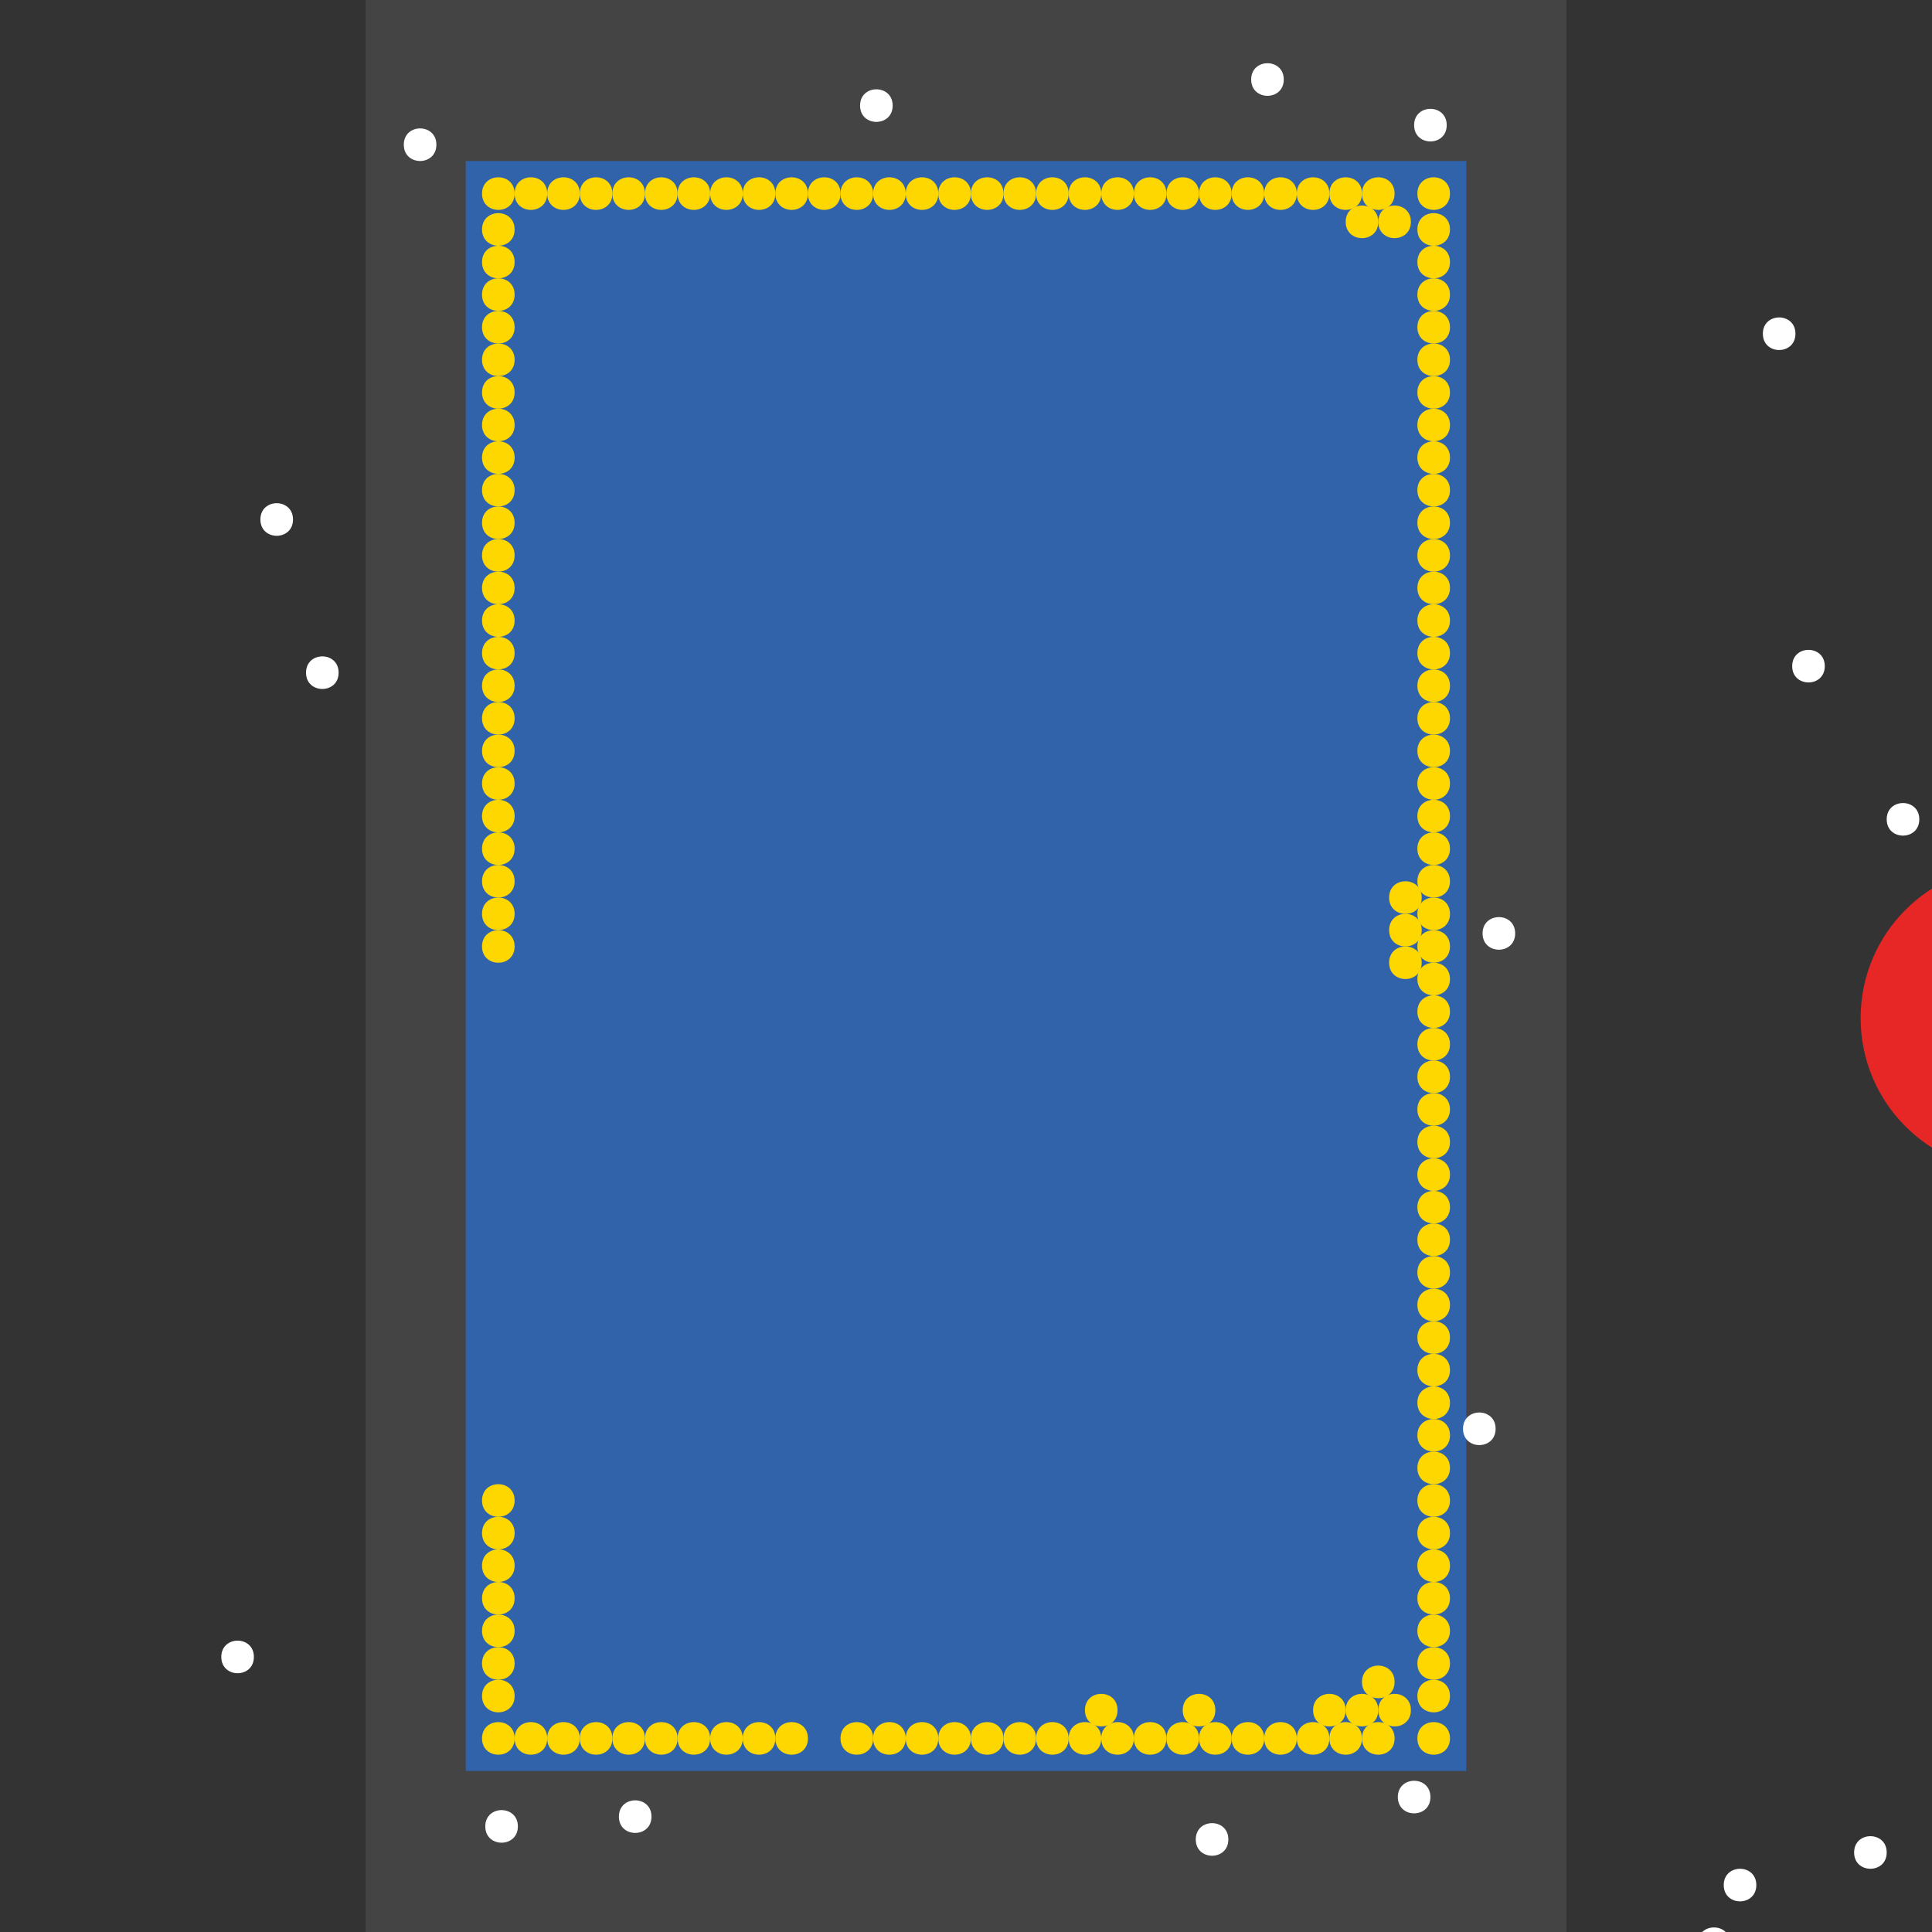 <?xml version="1.0" encoding="UTF-8"?>
<svg xmlns="http://www.w3.org/2000/svg" xmlns:xlink="http://www.w3.org/1999/xlink" width="512pt" height="512pt" viewBox="0 0 512 512" version="1.1">
<rect x="0" y="0" width="512" height="512" fill="#333333" stroke="none"/>
<g id="surface391">
<path style=" stroke:none;fill-rule:nonzero;fill:rgb(26.7%,26.7%,26.7%);fill-opacity:1;" d="M 96.906 0 L 415.094 0 L 415.094 512 L 96.906 512 Z M 96.906 0 "/>
<path style=" stroke:none;fill-rule:nonzero;fill:rgb(19.2%,38.8%,66.7%);fill-opacity:1;" d="M 123.422 42.668 L 388.578 42.668 L 388.578 469.332 L 123.422 469.332 Z M 123.422 42.668 "/>
<path style=" stroke:none;fill-rule:nonzero;fill:rgb(90.6%,14.9%,14.9%);fill-opacity:1;" d="M 574.273 269.82 C 574.273 292.238 556.098 310.414 533.68 310.414 C 511.258 310.414 493.086 292.238 493.086 269.82 C 493.086 247.398 511.258 229.227 533.68 229.227 C 556.098 229.227 574.273 247.398 574.273 269.82 "/>
<path style=" stroke:none;fill-rule:nonzero;fill:rgb(100%,100%,100%);fill-opacity:1;" d="M 115.648 38.348 C 115.648 44.105 107.012 44.105 107.012 38.348 C 107.012 32.59 115.648 32.59 115.648 38.348 "/>
<path style=" stroke:none;fill-rule:nonzero;fill:rgb(100%,100%,100%);fill-opacity:1;" d="M 89.738 178.266 C 89.738 184.023 81.102 184.023 81.102 178.266 C 81.102 172.508 89.738 172.508 89.738 178.266 "/>
<path style=" stroke:none;fill-rule:nonzero;fill:rgb(100%,100%,100%);fill-opacity:1;" d="M 236.566 27.984 C 236.566 33.742 227.93 33.742 227.93 27.984 C 227.93 22.227 236.566 22.227 236.566 27.984 "/>
<path style=" stroke:none;fill-rule:nonzero;fill:rgb(100%,100%,100%);fill-opacity:1;" d="M 77.648 137.672 C 77.648 143.43 69.008 143.43 69.008 137.672 C 69.008 131.914 77.648 131.914 77.648 137.672 "/>
<path style=" stroke:none;fill-rule:nonzero;fill:rgb(100%,100%,100%);fill-opacity:1;" d="M 325.527 487.473 C 325.527 493.23 316.891 493.23 316.891 487.473 C 316.891 481.715 325.527 481.715 325.527 487.473 "/>
<path style=" stroke:none;fill-rule:nonzero;fill:rgb(100%,100%,100%);fill-opacity:1;" d="M 340.211 21.074 C 340.211 26.832 331.574 26.832 331.574 21.074 C 331.574 15.316 340.211 15.316 340.211 21.074 "/>
<path style=" stroke:none;fill-rule:nonzero;fill:rgb(100%,100%,100%);fill-opacity:1;" d="M 67.281 439.105 C 67.281 444.863 58.645 444.863 58.645 439.105 C 58.645 433.348 67.281 433.348 67.281 439.105 "/>
<path style=" stroke:none;fill-rule:nonzero;fill:rgb(100%,100%,100%);fill-opacity:1;" d="M 137.242 484.016 C 137.242 489.773 128.605 489.773 128.605 484.016 C 128.605 478.258 137.242 478.258 137.242 484.016 "/>
<path style=" stroke:none;fill-rule:nonzero;fill:rgb(100%,100%,100%);fill-opacity:1;" d="M 401.535 247.363 C 401.535 253.121 392.898 253.121 392.898 247.363 C 392.898 241.605 401.535 241.605 401.535 247.363 "/>
<path style=" stroke:none;fill-rule:nonzero;fill:rgb(100%,100%,100%);fill-opacity:1;" d="M 383.395 33.164 C 383.395 38.926 374.758 38.926 374.758 33.164 C 374.758 27.406 383.395 27.406 383.395 33.164 "/>
<path style=" stroke:none;fill-rule:nonzero;fill:rgb(100%,100%,100%);fill-opacity:1;" d="M 483.586 176.539 C 483.586 182.297 474.949 182.297 474.949 176.539 C 474.949 170.781 483.586 170.781 483.586 176.539 "/>
<path style=" stroke:none;fill-rule:nonzero;fill:rgb(100%,100%,100%);fill-opacity:1;" d="M 172.652 481.426 C 172.652 487.184 164.016 487.184 164.016 481.426 C 164.016 475.668 172.652 475.668 172.652 481.426 "/>
<path style=" stroke:none;fill-rule:nonzero;fill:rgb(100%,100%,100%);fill-opacity:1;" d="M 396.352 378.645 C 396.352 384.402 387.715 384.402 387.715 378.645 C 387.715 372.887 396.352 372.887 396.352 378.645 "/>
<path style=" stroke:none;fill-rule:nonzero;fill:rgb(100%,100%,100%);fill-opacity:1;" d="M 475.812 88.441 C 475.812 94.199 467.176 94.199 467.176 88.441 C 467.176 82.684 475.812 82.684 475.812 88.441 "/>
<path style=" stroke:none;fill-rule:nonzero;fill:rgb(100%,100%,100%);fill-opacity:1;" d="M 379.078 476.242 C 379.078 482 370.441 482 370.441 476.242 C 370.441 470.484 379.078 470.484 379.078 476.242 "/>
<path style=" stroke:none;fill-rule:nonzero;fill:rgb(100%,100%,100%);fill-opacity:1;" d="M 508.633 217.133 C 508.633 222.891 499.996 222.891 499.996 217.133 C 499.996 211.375 508.633 211.375 508.633 217.133 "/>
<path style=" stroke:none;fill-rule:nonzero;fill:rgb(100%,100%,100%);fill-opacity:1;" d="M 458.539 515.109 C 458.539 520.867 449.902 520.867 449.902 515.109 C 449.902 509.352 458.539 509.352 458.539 515.109 "/>
<path style=" stroke:none;fill-rule:nonzero;fill:rgb(100%,100%,100%);fill-opacity:1;" d="M 499.996 490.926 C 499.996 496.684 491.359 496.684 491.359 490.926 C 491.359 485.168 499.996 485.168 499.996 490.926 "/>
<path style=" stroke:none;fill-rule:nonzero;fill:rgb(100%,100%,100%);fill-opacity:1;" d="M 465.445 499.562 C 465.445 505.32 456.809 505.32 456.809 499.562 C 456.809 493.805 465.445 493.805 465.445 499.562 "/>
<path style=" stroke:none;fill-rule:nonzero;fill:rgb(100%,84.3%,0%);fill-opacity:1;" d="M 136.379 198.996 C 136.379 204.754 127.742 204.754 127.742 198.996 C 127.742 193.238 136.379 193.238 136.379 198.996 "/>
<path style=" stroke:none;fill-rule:nonzero;fill:rgb(100%,84.3%,0%);fill-opacity:1;" d="M 205.473 51.305 C 205.473 57.062 196.836 57.062 196.836 51.305 C 196.836 45.547 205.473 45.547 205.473 51.305 "/>
<path style=" stroke:none;fill-rule:nonzero;fill:rgb(100%,84.3%,0%);fill-opacity:1;" d="M 170.926 51.305 C 170.926 57.062 162.289 57.062 162.289 51.305 C 162.289 45.547 170.926 45.547 170.926 51.305 "/>
<path style=" stroke:none;fill-rule:nonzero;fill:rgb(100%,84.3%,0%);fill-opacity:1;" d="M 360.941 51.305 C 360.941 57.062 352.301 57.062 352.301 51.305 C 352.301 45.547 360.941 45.547 360.941 51.305 "/>
<path style=" stroke:none;fill-rule:nonzero;fill:rgb(100%,84.3%,0%);fill-opacity:1;" d="M 274.57 51.305 C 274.57 57.062 265.934 57.062 265.934 51.305 C 265.934 45.547 274.57 45.547 274.57 51.305 "/>
<path style=" stroke:none;fill-rule:nonzero;fill:rgb(100%,84.3%,0%);fill-opacity:1;" d="M 296.16 453.207 C 296.16 458.965 287.523 458.965 287.523 453.207 C 287.523 447.449 296.16 447.449 296.16 453.207 "/>
<path style=" stroke:none;fill-rule:nonzero;fill:rgb(100%,84.3%,0%);fill-opacity:1;" d="M 360.941 460.695 C 360.941 466.453 352.301 466.453 352.301 460.695 C 352.301 454.938 360.941 454.938 360.941 460.695 "/>
<path style=" stroke:none;fill-rule:nonzero;fill:rgb(100%,84.3%,0%);fill-opacity:1;" d="M 317.754 460.695 C 317.754 466.453 309.117 466.453 309.117 460.695 C 309.117 454.938 317.754 454.938 317.754 460.695 "/>
<path style=" stroke:none;fill-rule:nonzero;fill:rgb(100%,84.3%,0%);fill-opacity:1;" d="M 384.258 311.277 C 384.258 317.035 375.621 317.035 375.621 311.277 C 375.621 305.52 384.258 305.52 384.258 311.277 "/>
<path style=" stroke:none;fill-rule:nonzero;fill:rgb(100%,84.3%,0%);fill-opacity:1;" d="M 248.66 460.695 C 248.66 466.453 240.023 466.453 240.023 460.695 C 240.023 454.938 248.66 454.938 248.66 460.695 "/>
<path style=" stroke:none;fill-rule:nonzero;fill:rgb(100%,84.3%,0%);fill-opacity:1;" d="M 384.258 380.371 C 384.258 386.129 375.621 386.129 375.621 380.371 C 375.621 374.613 384.258 374.613 384.258 380.371 "/>
<path style=" stroke:none;fill-rule:nonzero;fill:rgb(100%,84.3%,0%);fill-opacity:1;" d="M 136.379 51.305 C 136.379 57.062 127.742 57.062 127.742 51.305 C 127.742 45.547 136.379 45.547 136.379 51.305 "/>
<path style=" stroke:none;fill-rule:nonzero;fill:rgb(100%,84.3%,0%);fill-opacity:1;" d="M 384.258 250.816 C 384.258 256.574 375.621 256.574 375.621 250.816 C 375.621 245.059 384.258 245.059 384.258 250.816 "/>
<path style=" stroke:none;fill-rule:nonzero;fill:rgb(100%,84.3%,0%);fill-opacity:1;" d="M 136.379 440.832 C 136.379 446.59 127.742 446.59 127.742 440.832 C 127.742 435.074 136.379 435.074 136.379 440.832 "/>
<path style=" stroke:none;fill-rule:nonzero;fill:rgb(100%,84.3%,0%);fill-opacity:1;" d="M 317.754 51.305 C 317.754 57.062 309.117 57.062 309.117 51.305 C 309.117 45.547 317.754 45.547 317.754 51.305 "/>
<path style=" stroke:none;fill-rule:nonzero;fill:rgb(100%,84.3%,0%);fill-opacity:1;" d="M 205.473 460.695 C 205.473 466.453 196.836 466.453 196.836 460.695 C 196.836 454.938 205.473 454.938 205.473 460.695 "/>
<path style=" stroke:none;fill-rule:nonzero;fill:rgb(100%,84.3%,0%);fill-opacity:1;" d="M 384.258 423.559 C 384.258 429.316 375.621 429.316 375.621 423.559 C 375.621 417.801 384.258 417.801 384.258 423.559 "/>
<path style=" stroke:none;fill-rule:nonzero;fill:rgb(100%,84.3%,0%);fill-opacity:1;" d="M 136.379 406.281 C 136.379 412.039 127.742 412.039 127.742 406.281 C 127.742 400.523 136.379 400.523 136.379 406.281 "/>
<path style=" stroke:none;fill-rule:nonzero;fill:rgb(100%,84.3%,0%);fill-opacity:1;" d="M 384.258 138.535 C 384.258 144.297 375.621 144.297 375.621 138.535 C 375.621 132.777 384.258 132.777 384.258 138.535 "/>
<path style=" stroke:none;fill-rule:nonzero;fill:rgb(100%,84.3%,0%);fill-opacity:1;" d="M 136.379 164.449 C 136.379 170.207 127.742 170.207 127.742 164.449 C 127.742 158.691 136.379 158.691 136.379 164.449 "/>
<path style=" stroke:none;fill-rule:nonzero;fill:rgb(100%,84.3%,0%);fill-opacity:1;" d="M 136.379 69.441 C 136.379 75.199 127.742 75.199 127.742 69.441 C 127.742 63.684 136.379 63.684 136.379 69.441 "/>
<path style=" stroke:none;fill-rule:nonzero;fill:rgb(100%,84.3%,0%);fill-opacity:1;" d="M 170.926 460.695 C 170.926 466.453 162.289 466.453 162.289 460.695 C 162.289 454.938 170.926 454.938 170.926 460.695 "/>
<path style=" stroke:none;fill-rule:nonzero;fill:rgb(100%,84.3%,0%);fill-opacity:1;" d="M 136.379 242.18 C 136.379 247.938 127.742 247.938 127.742 242.18 C 127.742 236.422 136.379 236.422 136.379 242.18 "/>
<path style=" stroke:none;fill-rule:nonzero;fill:rgb(100%,84.3%,0%);fill-opacity:1;" d="M 136.379 86.715 C 136.379 92.473 127.742 92.473 127.742 86.715 C 127.742 80.957 136.379 80.957 136.379 86.715 "/>
<path style=" stroke:none;fill-rule:nonzero;fill:rgb(100%,84.3%,0%);fill-opacity:1;" d="M 240.023 51.305 C 240.023 57.062 231.383 57.062 231.383 51.305 C 231.383 45.547 240.023 45.547 240.023 51.305 "/>
<path style=" stroke:none;fill-rule:nonzero;fill:rgb(100%,84.3%,0%);fill-opacity:1;" d="M 326.391 460.695 C 326.391 466.453 317.754 466.453 317.754 460.695 C 317.754 454.938 326.391 454.938 326.391 460.695 "/>
<path style=" stroke:none;fill-rule:nonzero;fill:rgb(100%,84.3%,0%);fill-opacity:1;" d="M 384.258 242.18 C 384.258 247.938 375.621 247.938 375.621 242.18 C 375.621 236.422 384.258 236.422 384.258 242.18 "/>
<path style=" stroke:none;fill-rule:nonzero;fill:rgb(100%,84.3%,0%);fill-opacity:1;" d="M 384.258 259.453 C 384.258 265.215 375.621 265.215 375.621 259.453 C 375.621 253.695 384.258 253.695 384.258 259.453 "/>
<path style=" stroke:none;fill-rule:nonzero;fill:rgb(100%,84.3%,0%);fill-opacity:1;" d="M 214.109 460.695 C 214.109 466.453 205.473 466.453 205.473 460.695 C 205.473 454.938 214.109 454.938 214.109 460.695 "/>
<path style=" stroke:none;fill-rule:nonzero;fill:rgb(100%,84.3%,0%);fill-opacity:1;" d="M 231.383 460.695 C 231.383 466.453 222.746 466.453 222.746 460.695 C 222.746 454.938 231.383 454.938 231.383 460.695 "/>
<path style=" stroke:none;fill-rule:nonzero;fill:rgb(100%,84.3%,0%);fill-opacity:1;" d="M 384.258 319.914 C 384.258 325.672 375.621 325.672 375.621 319.914 C 375.621 314.156 384.258 314.156 384.258 319.914 "/>
<path style=" stroke:none;fill-rule:nonzero;fill:rgb(100%,84.3%,0%);fill-opacity:1;" d="M 136.379 155.812 C 136.379 161.57 127.742 161.57 127.742 155.812 C 127.742 150.055 136.379 150.055 136.379 155.812 "/>
<path style=" stroke:none;fill-rule:nonzero;fill:rgb(100%,84.3%,0%);fill-opacity:1;" d="M 384.258 233.543 C 384.258 239.301 375.621 239.301 375.621 233.543 C 375.621 227.785 384.258 227.785 384.258 233.543 "/>
<path style=" stroke:none;fill-rule:nonzero;fill:rgb(100%,84.3%,0%);fill-opacity:1;" d="M 136.379 173.086 C 136.379 178.844 127.742 178.844 127.742 173.086 C 127.742 167.328 136.379 167.328 136.379 173.086 "/>
<path style=" stroke:none;fill-rule:nonzero;fill:rgb(100%,84.3%,0%);fill-opacity:1;" d="M 291.844 51.305 C 291.844 57.062 283.207 57.062 283.207 51.305 C 283.207 45.547 291.844 45.547 291.844 51.305 "/>
<path style=" stroke:none;fill-rule:nonzero;fill:rgb(100%,84.3%,0%);fill-opacity:1;" d="M 384.258 155.812 C 384.258 161.57 375.621 161.57 375.621 155.812 C 375.621 150.055 384.258 150.055 384.258 155.812 "/>
<path style=" stroke:none;fill-rule:nonzero;fill:rgb(100%,84.3%,0%);fill-opacity:1;" d="M 384.258 460.695 C 384.258 466.453 375.621 466.453 375.621 460.695 C 375.621 454.938 384.258 454.938 384.258 460.695 "/>
<path style=" stroke:none;fill-rule:nonzero;fill:rgb(100%,84.3%,0%);fill-opacity:1;" d="M 300.48 460.695 C 300.48 466.453 291.844 466.453 291.844 460.695 C 291.844 454.938 300.48 454.938 300.48 460.695 "/>
<path style=" stroke:none;fill-rule:nonzero;fill:rgb(100%,84.3%,0%);fill-opacity:1;" d="M 136.379 147.176 C 136.379 152.934 127.742 152.934 127.742 147.176 C 127.742 141.414 136.379 141.414 136.379 147.176 "/>
<path style=" stroke:none;fill-rule:nonzero;fill:rgb(100%,84.3%,0%);fill-opacity:1;" d="M 136.379 224.906 C 136.379 230.664 127.742 230.664 127.742 224.906 C 127.742 219.148 136.379 219.148 136.379 224.906 "/>
<path style=" stroke:none;fill-rule:nonzero;fill:rgb(100%,84.3%,0%);fill-opacity:1;" d="M 136.379 460.695 C 136.379 466.453 127.742 466.453 127.742 460.695 C 127.742 454.938 136.379 454.938 136.379 460.695 "/>
<path style=" stroke:none;fill-rule:nonzero;fill:rgb(100%,84.3%,0%);fill-opacity:1;" d="M 196.836 51.305 C 196.836 57.062 188.199 57.062 188.199 51.305 C 188.199 45.547 196.836 45.547 196.836 51.305 "/>
<path style=" stroke:none;fill-rule:nonzero;fill:rgb(100%,84.3%,0%);fill-opacity:1;" d="M 343.664 51.305 C 343.664 57.062 335.027 57.062 335.027 51.305 C 335.027 45.547 343.664 45.547 343.664 51.305 "/>
<path style=" stroke:none;fill-rule:nonzero;fill:rgb(100%,84.3%,0%);fill-opacity:1;" d="M 326.391 51.305 C 326.391 57.062 317.754 57.062 317.754 51.305 C 317.754 45.547 326.391 45.547 326.391 51.305 "/>
<path style=" stroke:none;fill-rule:nonzero;fill:rgb(100%,84.3%,0%);fill-opacity:1;" d="M 369.578 460.695 C 369.578 466.453 360.941 466.453 360.941 460.695 C 360.941 454.938 369.578 454.938 369.578 460.695 "/>
<path style=" stroke:none;fill-rule:nonzero;fill:rgb(100%,84.3%,0%);fill-opacity:1;" d="M 384.258 60.805 C 384.258 66.562 375.621 66.562 375.621 60.805 C 375.621 55.047 384.258 55.047 384.258 60.805 "/>
<path style=" stroke:none;fill-rule:nonzero;fill:rgb(100%,84.3%,0%);fill-opacity:1;" d="M 384.258 129.898 C 384.258 135.656 375.621 135.656 375.621 129.898 C 375.621 124.141 384.258 124.141 384.258 129.898 "/>
<path style=" stroke:none;fill-rule:nonzero;fill:rgb(100%,84.3%,0%);fill-opacity:1;" d="M 384.258 432.195 C 384.258 437.953 375.621 437.953 375.621 432.195 C 375.621 426.438 384.258 426.438 384.258 432.195 "/>
<path style=" stroke:none;fill-rule:nonzero;fill:rgb(100%,84.3%,0%);fill-opacity:1;" d="M 136.379 423.559 C 136.379 429.316 127.742 429.316 127.742 423.559 C 127.742 417.801 136.379 417.801 136.379 423.559 "/>
<path style=" stroke:none;fill-rule:nonzero;fill:rgb(100%,84.3%,0%);fill-opacity:1;" d="M 373.895 58.793 C 373.895 64.551 365.258 64.551 365.258 58.793 C 365.258 53.035 373.895 53.035 373.895 58.793 "/>
<path style=" stroke:none;fill-rule:nonzero;fill:rgb(100%,84.3%,0%);fill-opacity:1;" d="M 179.562 460.695 C 179.562 466.453 170.926 466.453 170.926 460.695 C 170.926 454.938 179.562 454.938 179.562 460.695 "/>
<path style=" stroke:none;fill-rule:nonzero;fill:rgb(100%,84.3%,0%);fill-opacity:1;" d="M 384.258 86.715 C 384.258 92.473 375.621 92.473 375.621 86.715 C 375.621 80.957 384.258 80.957 384.258 86.715 "/>
<path style=" stroke:none;fill-rule:nonzero;fill:rgb(100%,84.3%,0%);fill-opacity:1;" d="M 257.297 51.305 C 257.297 57.062 248.66 57.062 248.66 51.305 C 248.66 45.547 257.297 45.547 257.297 51.305 "/>
<path style=" stroke:none;fill-rule:nonzero;fill:rgb(100%,84.3%,0%);fill-opacity:1;" d="M 384.258 164.449 C 384.258 170.207 375.621 170.207 375.621 164.449 C 375.621 158.691 384.258 158.691 384.258 164.449 "/>
<path style=" stroke:none;fill-rule:nonzero;fill:rgb(100%,84.3%,0%);fill-opacity:1;" d="M 384.258 121.262 C 384.258 127.02 375.621 127.02 375.621 121.262 C 375.621 115.504 384.258 115.504 384.258 121.262 "/>
<path style=" stroke:none;fill-rule:nonzero;fill:rgb(100%,84.3%,0%);fill-opacity:1;" d="M 384.258 414.922 C 384.258 420.68 375.621 420.68 375.621 414.922 C 375.621 409.16 384.258 409.16 384.258 414.922 "/>
<path style=" stroke:none;fill-rule:nonzero;fill:rgb(100%,84.3%,0%);fill-opacity:1;" d="M 384.258 371.734 C 384.258 377.492 375.621 377.492 375.621 371.734 C 375.621 365.977 384.258 365.977 384.258 371.734 "/>
<path style=" stroke:none;fill-rule:nonzero;fill:rgb(100%,84.3%,0%);fill-opacity:1;" d="M 384.258 181.723 C 384.258 187.48 375.621 187.48 375.621 181.723 C 375.621 175.965 384.258 175.965 384.258 181.723 "/>
<path style=" stroke:none;fill-rule:nonzero;fill:rgb(100%,84.3%,0%);fill-opacity:1;" d="M 384.258 103.988 C 384.258 109.746 375.621 109.746 375.621 103.988 C 375.621 98.23 384.258 98.23 384.258 103.988 "/>
<path style=" stroke:none;fill-rule:nonzero;fill:rgb(100%,84.3%,0%);fill-opacity:1;" d="M 384.258 389.008 C 384.258 394.766 375.621 394.766 375.621 389.008 C 375.621 383.25 384.258 383.25 384.258 389.008 "/>
<path style=" stroke:none;fill-rule:nonzero;fill:rgb(100%,84.3%,0%);fill-opacity:1;" d="M 222.746 51.305 C 222.746 57.062 214.109 57.062 214.109 51.305 C 214.109 45.547 222.746 45.547 222.746 51.305 "/>
<path style=" stroke:none;fill-rule:nonzero;fill:rgb(100%,84.3%,0%);fill-opacity:1;" d="M 384.258 268.094 C 384.258 273.852 375.621 273.852 375.621 268.094 C 375.621 262.336 384.258 262.336 384.258 268.094 "/>
<path style=" stroke:none;fill-rule:nonzero;fill:rgb(100%,84.3%,0%);fill-opacity:1;" d="M 309.117 460.695 C 309.117 466.453 300.48 466.453 300.48 460.695 C 300.48 454.938 309.117 454.938 309.117 460.695 "/>
<path style=" stroke:none;fill-rule:nonzero;fill:rgb(100%,84.3%,0%);fill-opacity:1;" d="M 384.258 328.551 C 384.258 334.309 375.621 334.309 375.621 328.551 C 375.621 322.793 384.258 322.793 384.258 328.551 "/>
<path style=" stroke:none;fill-rule:nonzero;fill:rgb(100%,84.3%,0%);fill-opacity:1;" d="M 162.289 460.695 C 162.289 466.453 153.652 466.453 153.652 460.695 C 153.652 454.938 162.289 454.938 162.289 460.695 "/>
<path style=" stroke:none;fill-rule:nonzero;fill:rgb(100%,84.3%,0%);fill-opacity:1;" d="M 136.379 121.262 C 136.379 127.02 127.742 127.02 127.742 121.262 C 127.742 115.504 136.379 115.504 136.379 121.262 "/>
<path style=" stroke:none;fill-rule:nonzero;fill:rgb(100%,84.3%,0%);fill-opacity:1;" d="M 384.258 294.004 C 384.258 299.762 375.621 299.762 375.621 294.004 C 375.621 288.246 384.258 288.246 384.258 294.004 "/>
<path style=" stroke:none;fill-rule:nonzero;fill:rgb(100%,84.3%,0%);fill-opacity:1;" d="M 136.379 414.922 C 136.379 420.68 127.742 420.68 127.742 414.922 C 127.742 409.16 136.379 409.16 136.379 414.922 "/>
<path style=" stroke:none;fill-rule:nonzero;fill:rgb(100%,84.3%,0%);fill-opacity:1;" d="M 136.379 112.625 C 136.379 118.383 127.742 118.383 127.742 112.625 C 127.742 106.867 136.379 106.867 136.379 112.625 "/>
<path style=" stroke:none;fill-rule:nonzero;fill:rgb(100%,84.3%,0%);fill-opacity:1;" d="M 136.379 449.469 C 136.379 455.227 127.742 455.227 127.742 449.469 C 127.742 443.711 136.379 443.711 136.379 449.469 "/>
<path style=" stroke:none;fill-rule:nonzero;fill:rgb(100%,84.3%,0%);fill-opacity:1;" d="M 369.578 445.719 C 369.578 451.477 360.941 451.477 360.941 445.719 C 360.941 439.961 369.578 439.961 369.578 445.719 "/>
<path style=" stroke:none;fill-rule:nonzero;fill:rgb(100%,84.3%,0%);fill-opacity:1;" d="M 136.379 95.352 C 136.379 101.109 127.742 101.109 127.742 95.352 C 127.742 89.594 136.379 89.594 136.379 95.352 "/>
<path style=" stroke:none;fill-rule:nonzero;fill:rgb(100%,84.3%,0%);fill-opacity:1;" d="M 335.027 51.305 C 335.027 57.062 326.391 57.062 326.391 51.305 C 326.391 45.547 335.027 45.547 335.027 51.305 "/>
<path style=" stroke:none;fill-rule:nonzero;fill:rgb(100%,84.3%,0%);fill-opacity:1;" d="M 136.379 129.898 C 136.379 135.656 127.742 135.656 127.742 129.898 C 127.742 124.141 136.379 124.141 136.379 129.898 "/>
<path style=" stroke:none;fill-rule:nonzero;fill:rgb(100%,84.3%,0%);fill-opacity:1;" d="M 384.258 190.359 C 384.258 196.117 375.621 196.117 375.621 190.359 C 375.621 184.602 384.258 184.602 384.258 190.359 "/>
<path style=" stroke:none;fill-rule:nonzero;fill:rgb(100%,84.3%,0%);fill-opacity:1;" d="M 352.301 460.695 C 352.301 466.453 343.664 466.453 343.664 460.695 C 343.664 454.938 352.301 454.938 352.301 460.695 "/>
<path style=" stroke:none;fill-rule:nonzero;fill:rgb(100%,84.3%,0%);fill-opacity:1;" d="M 384.258 345.824 C 384.258 351.582 375.621 351.582 375.621 345.824 C 375.621 340.066 384.258 340.066 384.258 345.824 "/>
<path style=" stroke:none;fill-rule:nonzero;fill:rgb(100%,84.3%,0%);fill-opacity:1;" d="M 384.258 440.832 C 384.258 446.59 375.621 446.59 375.621 440.832 C 375.621 435.074 384.258 435.074 384.258 440.832 "/>
<path style=" stroke:none;fill-rule:nonzero;fill:rgb(100%,84.3%,0%);fill-opacity:1;" d="M 369.578 51.305 C 369.578 57.062 360.941 57.062 360.941 51.305 C 360.941 45.547 369.578 45.547 369.578 51.305 "/>
<path style=" stroke:none;fill-rule:nonzero;fill:rgb(100%,84.3%,0%);fill-opacity:1;" d="M 335.027 460.695 C 335.027 466.453 326.391 466.453 326.391 460.695 C 326.391 454.938 335.027 454.938 335.027 460.695 "/>
<path style=" stroke:none;fill-rule:nonzero;fill:rgb(100%,84.3%,0%);fill-opacity:1;" d="M 265.934 51.305 C 265.934 57.062 257.297 57.062 257.297 51.305 C 257.297 45.547 265.934 45.547 265.934 51.305 "/>
<path style=" stroke:none;fill-rule:nonzero;fill:rgb(100%,84.3%,0%);fill-opacity:1;" d="M 136.379 78.078 C 136.379 83.836 127.742 83.836 127.742 78.078 C 127.742 72.32 136.379 72.32 136.379 78.078 "/>
<path style=" stroke:none;fill-rule:nonzero;fill:rgb(100%,84.3%,0%);fill-opacity:1;" d="M 384.258 337.188 C 384.258 342.945 375.621 342.945 375.621 337.188 C 375.621 331.43 384.258 331.43 384.258 337.188 "/>
<path style=" stroke:none;fill-rule:nonzero;fill:rgb(100%,84.3%,0%);fill-opacity:1;" d="M 365.258 453.207 C 365.258 458.965 356.621 458.965 356.621 453.207 C 356.621 447.449 365.258 447.449 365.258 453.207 "/>
<path style=" stroke:none;fill-rule:nonzero;fill:rgb(100%,84.3%,0%);fill-opacity:1;" d="M 384.258 207.633 C 384.258 213.391 375.621 213.391 375.621 207.633 C 375.621 201.875 384.258 201.875 384.258 207.633 "/>
<path style=" stroke:none;fill-rule:nonzero;fill:rgb(100%,84.3%,0%);fill-opacity:1;" d="M 136.379 181.723 C 136.379 187.48 127.742 187.48 127.742 181.723 C 127.742 175.965 136.379 175.965 136.379 181.723 "/>
<path style=" stroke:none;fill-rule:nonzero;fill:rgb(100%,84.3%,0%);fill-opacity:1;" d="M 291.844 460.695 C 291.844 466.453 283.207 466.453 283.207 460.695 C 283.207 454.938 291.844 454.938 291.844 460.695 "/>
<path style=" stroke:none;fill-rule:nonzero;fill:rgb(100%,84.3%,0%);fill-opacity:1;" d="M 384.258 147.176 C 384.258 152.934 375.621 152.934 375.621 147.176 C 375.621 141.414 384.258 141.414 384.258 147.176 "/>
<path style=" stroke:none;fill-rule:nonzero;fill:rgb(100%,84.3%,0%);fill-opacity:1;" d="M 384.258 224.906 C 384.258 230.664 375.621 230.664 375.621 224.906 C 375.621 219.148 384.258 219.148 384.258 224.906 "/>
<path style=" stroke:none;fill-rule:nonzero;fill:rgb(100%,84.3%,0%);fill-opacity:1;" d="M 384.258 51.305 C 384.258 57.062 375.621 57.062 375.621 51.305 C 375.621 45.547 384.258 45.547 384.258 51.305 "/>
<path style=" stroke:none;fill-rule:nonzero;fill:rgb(100%,84.3%,0%);fill-opacity:1;" d="M 356.621 453.207 C 356.621 458.965 347.984 458.965 347.984 453.207 C 347.984 447.449 356.621 447.449 356.621 453.207 "/>
<path style=" stroke:none;fill-rule:nonzero;fill:rgb(100%,84.3%,0%);fill-opacity:1;" d="M 136.379 190.359 C 136.379 196.117 127.742 196.117 127.742 190.359 C 127.742 184.602 136.379 184.602 136.379 190.359 "/>
<path style=" stroke:none;fill-rule:nonzero;fill:rgb(100%,84.3%,0%);fill-opacity:1;" d="M 384.258 78.078 C 384.258 83.836 375.621 83.836 375.621 78.078 C 375.621 72.32 384.258 72.32 384.258 78.078 "/>
<path style=" stroke:none;fill-rule:nonzero;fill:rgb(100%,84.3%,0%);fill-opacity:1;" d="M 283.207 460.695 C 283.207 466.453 274.57 466.453 274.57 460.695 C 274.57 454.938 283.207 454.938 283.207 460.695 "/>
<path style=" stroke:none;fill-rule:nonzero;fill:rgb(100%,84.3%,0%);fill-opacity:1;" d="M 384.258 363.098 C 384.258 368.855 375.621 368.855 375.621 363.098 C 375.621 357.34 384.258 357.34 384.258 363.098 "/>
<path style=" stroke:none;fill-rule:nonzero;fill:rgb(100%,84.3%,0%);fill-opacity:1;" d="M 384.258 276.73 C 384.258 282.488 375.621 282.488 375.621 276.73 C 375.621 270.973 384.258 270.973 384.258 276.73 "/>
<path style=" stroke:none;fill-rule:nonzero;fill:rgb(100%,84.3%,0%);fill-opacity:1;" d="M 384.258 69.441 C 384.258 75.199 375.621 75.199 375.621 69.441 C 375.621 63.684 384.258 63.684 384.258 69.441 "/>
<path style=" stroke:none;fill-rule:nonzero;fill:rgb(100%,84.3%,0%);fill-opacity:1;" d="M 283.207 51.305 C 283.207 57.062 274.57 57.062 274.57 51.305 C 274.57 45.547 283.207 45.547 283.207 51.305 "/>
<path style=" stroke:none;fill-rule:nonzero;fill:rgb(100%,84.3%,0%);fill-opacity:1;" d="M 248.66 51.305 C 248.66 57.062 240.023 57.062 240.023 51.305 C 240.023 45.547 248.66 45.547 248.66 51.305 "/>
<path style=" stroke:none;fill-rule:nonzero;fill:rgb(100%,84.3%,0%);fill-opacity:1;" d="M 136.379 103.988 C 136.379 109.746 127.742 109.746 127.742 103.988 C 127.742 98.23 136.379 98.23 136.379 103.988 "/>
<path style=" stroke:none;fill-rule:nonzero;fill:rgb(100%,84.3%,0%);fill-opacity:1;" d="M 188.199 460.695 C 188.199 466.453 179.562 466.453 179.562 460.695 C 179.562 454.938 188.199 454.938 188.199 460.695 "/>
<path style=" stroke:none;fill-rule:nonzero;fill:rgb(100%,84.3%,0%);fill-opacity:1;" d="M 136.379 250.816 C 136.379 256.574 127.742 256.574 127.742 250.816 C 127.742 245.059 136.379 245.059 136.379 250.816 "/>
<path style=" stroke:none;fill-rule:nonzero;fill:rgb(100%,84.3%,0%);fill-opacity:1;" d="M 153.652 51.305 C 153.652 57.062 145.016 57.062 145.016 51.305 C 145.016 45.547 153.652 45.547 153.652 51.305 "/>
<path style=" stroke:none;fill-rule:nonzero;fill:rgb(100%,84.3%,0%);fill-opacity:1;" d="M 257.297 460.695 C 257.297 466.453 248.66 466.453 248.66 460.695 C 248.66 454.938 257.297 454.938 257.297 460.695 "/>
<path style=" stroke:none;fill-rule:nonzero;fill:rgb(100%,84.3%,0%);fill-opacity:1;" d="M 136.379 216.27 C 136.379 222.027 127.742 222.027 127.742 216.27 C 127.742 210.512 136.379 210.512 136.379 216.27 "/>
<path style=" stroke:none;fill-rule:nonzero;fill:rgb(100%,84.3%,0%);fill-opacity:1;" d="M 136.379 233.543 C 136.379 239.301 127.742 239.301 127.742 233.543 C 127.742 227.785 136.379 227.785 136.379 233.543 "/>
<path style=" stroke:none;fill-rule:nonzero;fill:rgb(100%,84.3%,0%);fill-opacity:1;" d="M 240.023 460.695 C 240.023 466.453 231.383 466.453 231.383 460.695 C 231.383 454.938 240.023 454.938 240.023 460.695 "/>
<path style=" stroke:none;fill-rule:nonzero;fill:rgb(100%,84.3%,0%);fill-opacity:1;" d="M 136.379 432.195 C 136.379 437.953 127.742 437.953 127.742 432.195 C 127.742 426.438 136.379 426.438 136.379 432.195 "/>
<path style=" stroke:none;fill-rule:nonzero;fill:rgb(100%,84.3%,0%);fill-opacity:1;" d="M 384.258 95.352 C 384.258 101.109 375.621 101.109 375.621 95.352 C 375.621 89.594 384.258 89.594 384.258 95.352 "/>
<path style=" stroke:none;fill-rule:nonzero;fill:rgb(100%,84.3%,0%);fill-opacity:1;" d="M 384.258 406.281 C 384.258 412.039 375.621 412.039 375.621 406.281 C 375.621 400.523 384.258 400.523 384.258 406.281 "/>
<path style=" stroke:none;fill-rule:nonzero;fill:rgb(100%,84.3%,0%);fill-opacity:1;" d="M 384.258 216.27 C 384.258 222.027 375.621 222.027 375.621 216.27 C 375.621 210.512 384.258 210.512 384.258 216.27 "/>
<path style=" stroke:none;fill-rule:nonzero;fill:rgb(100%,84.3%,0%);fill-opacity:1;" d="M 384.258 198.996 C 384.258 204.754 375.621 204.754 375.621 198.996 C 375.621 193.238 384.258 193.238 384.258 198.996 "/>
<path style=" stroke:none;fill-rule:nonzero;fill:rgb(100%,84.3%,0%);fill-opacity:1;" d="M 153.652 460.695 C 153.652 466.453 145.016 466.453 145.016 460.695 C 145.016 454.938 153.652 454.938 153.652 460.695 "/>
<path style=" stroke:none;fill-rule:nonzero;fill:rgb(100%,84.3%,0%);fill-opacity:1;" d="M 384.258 449.469 C 384.258 455.227 375.621 455.227 375.621 449.469 C 375.621 443.711 384.258 443.711 384.258 449.469 "/>
<path style=" stroke:none;fill-rule:nonzero;fill:rgb(100%,84.3%,0%);fill-opacity:1;" d="M 136.379 397.645 C 136.379 403.402 127.742 403.402 127.742 397.645 C 127.742 391.887 136.379 391.887 136.379 397.645 "/>
<path style=" stroke:none;fill-rule:nonzero;fill:rgb(100%,84.3%,0%);fill-opacity:1;" d="M 136.379 60.805 C 136.379 66.562 127.742 66.562 127.742 60.805 C 127.742 55.047 136.379 55.047 136.379 60.805 "/>
<path style=" stroke:none;fill-rule:nonzero;fill:rgb(100%,84.3%,0%);fill-opacity:1;" d="M 179.562 51.305 C 179.562 57.062 170.926 57.062 170.926 51.305 C 170.926 45.547 179.562 45.547 179.562 51.305 "/>
<path style=" stroke:none;fill-rule:nonzero;fill:rgb(100%,84.3%,0%);fill-opacity:1;" d="M 322.074 453.207 C 322.074 458.965 313.434 458.965 313.434 453.207 C 313.434 447.449 322.074 447.449 322.074 453.207 "/>
<path style=" stroke:none;fill-rule:nonzero;fill:rgb(100%,84.3%,0%);fill-opacity:1;" d="M 343.664 460.695 C 343.664 466.453 335.027 466.453 335.027 460.695 C 335.027 454.938 343.664 454.938 343.664 460.695 "/>
<path style=" stroke:none;fill-rule:nonzero;fill:rgb(100%,84.3%,0%);fill-opacity:1;" d="M 365.258 58.793 C 365.258 64.551 356.621 64.551 356.621 58.793 C 356.621 53.035 365.258 53.035 365.258 58.793 "/>
<path style=" stroke:none;fill-rule:nonzero;fill:rgb(100%,84.3%,0%);fill-opacity:1;" d="M 162.289 51.305 C 162.289 57.062 153.652 57.062 153.652 51.305 C 153.652 45.547 162.289 45.547 162.289 51.305 "/>
<path style=" stroke:none;fill-rule:nonzero;fill:rgb(100%,84.3%,0%);fill-opacity:1;" d="M 300.48 51.305 C 300.48 57.062 291.844 57.062 291.844 51.305 C 291.844 45.547 300.48 45.547 300.48 51.305 "/>
<path style=" stroke:none;fill-rule:nonzero;fill:rgb(100%,84.3%,0%);fill-opacity:1;" d="M 188.199 51.305 C 188.199 57.062 179.562 57.062 179.562 51.305 C 179.562 45.547 188.199 45.547 188.199 51.305 "/>
<path style=" stroke:none;fill-rule:nonzero;fill:rgb(100%,84.3%,0%);fill-opacity:1;" d="M 274.57 460.695 C 274.57 466.453 265.934 466.453 265.934 460.695 C 265.934 454.938 274.57 454.938 274.57 460.695 "/>
<path style=" stroke:none;fill-rule:nonzero;fill:rgb(100%,84.3%,0%);fill-opacity:1;" d="M 136.379 138.535 C 136.379 144.297 127.742 144.297 127.742 138.535 C 127.742 132.777 136.379 132.777 136.379 138.535 "/>
<path style=" stroke:none;fill-rule:nonzero;fill:rgb(100%,84.3%,0%);fill-opacity:1;" d="M 376.77 237.863 C 376.77 243.621 368.133 243.621 368.133 237.863 C 368.133 232.105 376.77 232.105 376.77 237.863 "/>
<path style=" stroke:none;fill-rule:nonzero;fill:rgb(100%,84.3%,0%);fill-opacity:1;" d="M 145.016 460.695 C 145.016 466.453 136.379 466.453 136.379 460.695 C 136.379 454.938 145.016 454.938 145.016 460.695 "/>
<path style=" stroke:none;fill-rule:nonzero;fill:rgb(100%,84.3%,0%);fill-opacity:1;" d="M 376.77 255.137 C 376.77 260.895 368.133 260.895 368.133 255.137 C 368.133 249.379 376.77 249.379 376.77 255.137 "/>
<path style=" stroke:none;fill-rule:nonzero;fill:rgb(100%,84.3%,0%);fill-opacity:1;" d="M 384.258 302.641 C 384.258 308.398 375.621 308.398 375.621 302.641 C 375.621 296.883 384.258 296.883 384.258 302.641 "/>
<path style=" stroke:none;fill-rule:nonzero;fill:rgb(100%,84.3%,0%);fill-opacity:1;" d="M 384.258 285.367 C 384.258 291.125 375.621 291.125 375.621 285.367 C 375.621 279.609 384.258 279.609 384.258 285.367 "/>
<path style=" stroke:none;fill-rule:nonzero;fill:rgb(100%,84.3%,0%);fill-opacity:1;" d="M 373.895 453.207 C 373.895 458.965 365.258 458.965 365.258 453.207 C 365.258 447.449 373.895 447.449 373.895 453.207 "/>
<path style=" stroke:none;fill-rule:nonzero;fill:rgb(100%,84.3%,0%);fill-opacity:1;" d="M 384.258 112.625 C 384.258 118.383 375.621 118.383 375.621 112.625 C 375.621 106.867 384.258 106.867 384.258 112.625 "/>
<path style=" stroke:none;fill-rule:nonzero;fill:rgb(100%,84.3%,0%);fill-opacity:1;" d="M 384.258 354.461 C 384.258 360.219 375.621 360.219 375.621 354.461 C 375.621 348.703 384.258 348.703 384.258 354.461 "/>
<path style=" stroke:none;fill-rule:nonzero;fill:rgb(100%,84.3%,0%);fill-opacity:1;" d="M 376.77 246.5 C 376.77 252.258 368.133 252.258 368.133 246.5 C 368.133 240.742 376.77 240.742 376.77 246.5 "/>
<path style=" stroke:none;fill-rule:nonzero;fill:rgb(100%,84.3%,0%);fill-opacity:1;" d="M 196.836 460.695 C 196.836 466.453 188.199 466.453 188.199 460.695 C 188.199 454.938 196.836 454.938 196.836 460.695 "/>
<path style=" stroke:none;fill-rule:nonzero;fill:rgb(100%,84.3%,0%);fill-opacity:1;" d="M 265.934 460.695 C 265.934 466.453 257.297 466.453 257.297 460.695 C 257.297 454.938 265.934 454.938 265.934 460.695 "/>
<path style=" stroke:none;fill-rule:nonzero;fill:rgb(100%,84.3%,0%);fill-opacity:1;" d="M 145.016 51.305 C 145.016 57.062 136.379 57.062 136.379 51.305 C 136.379 45.547 145.016 45.547 145.016 51.305 "/>
<path style=" stroke:none;fill-rule:nonzero;fill:rgb(100%,84.3%,0%);fill-opacity:1;" d="M 214.109 51.305 C 214.109 57.062 205.473 57.062 205.473 51.305 C 205.473 45.547 214.109 45.547 214.109 51.305 "/>
<path style=" stroke:none;fill-rule:nonzero;fill:rgb(100%,84.3%,0%);fill-opacity:1;" d="M 231.383 51.305 C 231.383 57.062 222.746 57.062 222.746 51.305 C 222.746 45.547 231.383 45.547 231.383 51.305 "/>
<path style=" stroke:none;fill-rule:nonzero;fill:rgb(100%,84.3%,0%);fill-opacity:1;" d="M 384.258 173.086 C 384.258 178.844 375.621 178.844 375.621 173.086 C 375.621 167.328 384.258 167.328 384.258 173.086 "/>
<path style=" stroke:none;fill-rule:nonzero;fill:rgb(100%,84.3%,0%);fill-opacity:1;" d="M 136.379 207.633 C 136.379 213.391 127.742 213.391 127.742 207.633 C 127.742 201.875 136.379 201.875 136.379 207.633 "/>
<path style=" stroke:none;fill-rule:nonzero;fill:rgb(100%,84.3%,0%);fill-opacity:1;" d="M 384.258 397.645 C 384.258 403.402 375.621 403.402 375.621 397.645 C 375.621 391.887 384.258 391.887 384.258 397.645 "/>
<path style=" stroke:none;fill-rule:nonzero;fill:rgb(100%,84.3%,0%);fill-opacity:1;" d="M 352.301 51.305 C 352.301 57.062 343.664 57.062 343.664 51.305 C 343.664 45.547 352.301 45.547 352.301 51.305 "/>
<path style=" stroke:none;fill-rule:nonzero;fill:rgb(100%,84.3%,0%);fill-opacity:1;" d="M 309.117 51.305 C 309.117 57.062 300.48 57.062 300.48 51.305 C 300.48 45.547 309.117 45.547 309.117 51.305 "/>
</g>
</svg>
